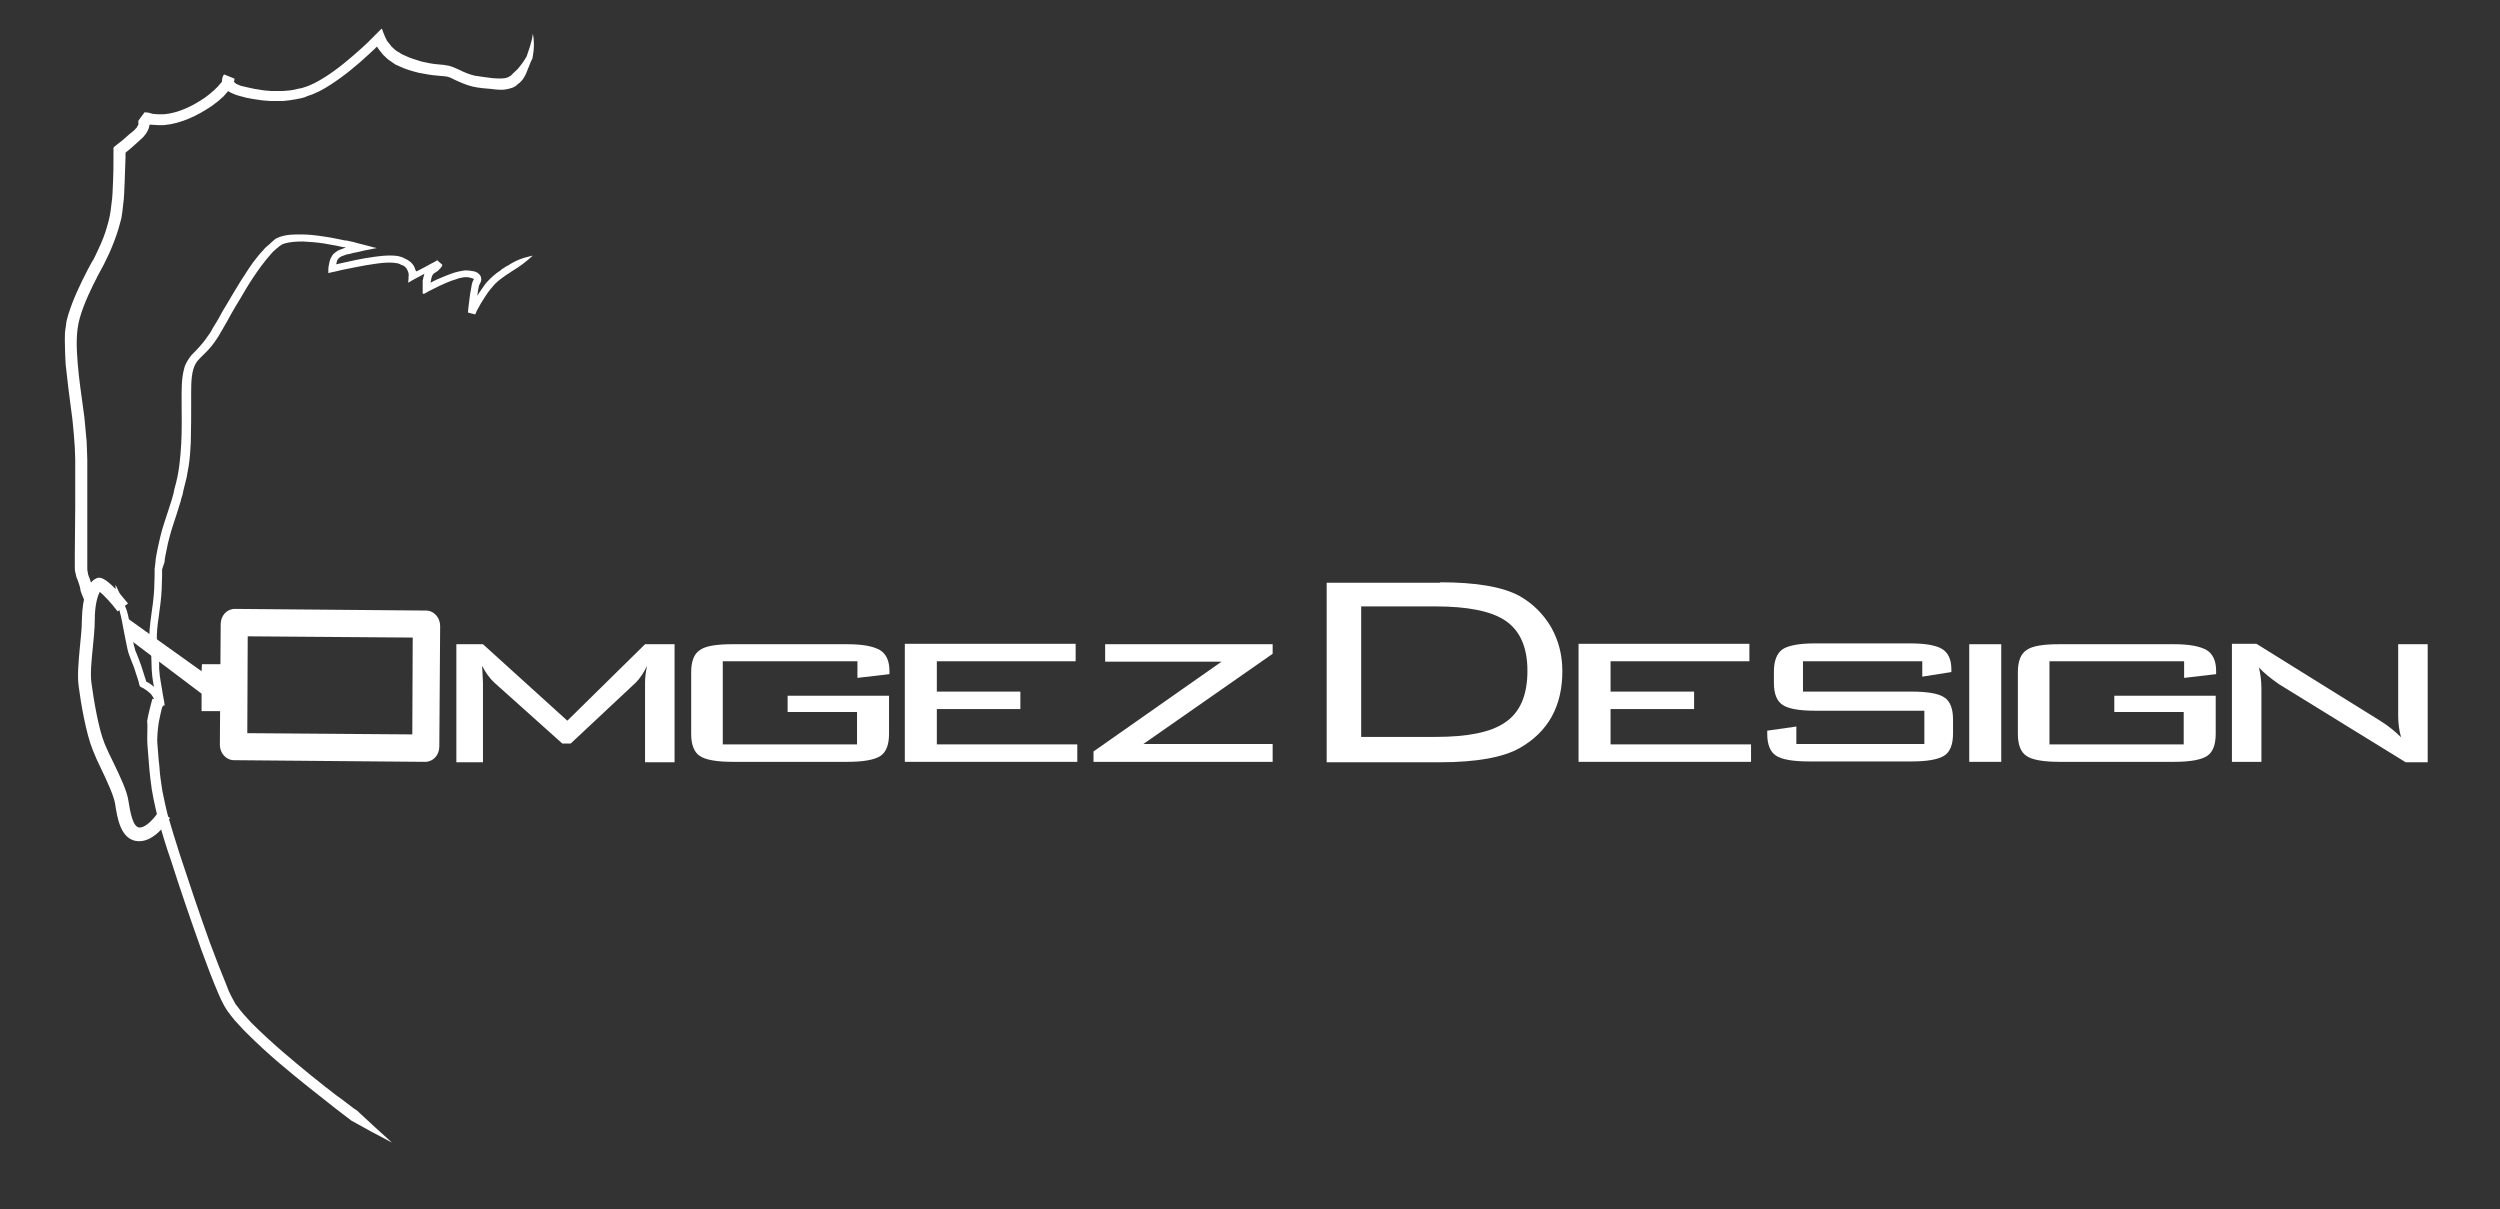 <?xml version="1.0" encoding="utf-8"?>
<!-- Generator: Adobe Illustrator 18.1.1, SVG Export Plug-In . SVG Version: 6.00 Build 0)  -->
<!DOCTYPE svg PUBLIC "-//W3C//DTD SVG 1.1//EN" "http://www.w3.org/Graphics/SVG/1.1/DTD/svg11.dtd">
<svg version="1.1" id="Layer_1" xmlns="http://www.w3.org/2000/svg" xmlns:xlink="http://www.w3.org/1999/xlink" x="0px" y="0px"
	 viewBox="0 0 601.5 291" enable-background="new 0 0 601.5 291" xml:space="preserve">
<rect x="0" y="0" width="601.5" height="291" fill="#333333" stroke="none"/>
<path fill="#FFFFFF" d="M59.6,153.1l39.7,0.3l-0.1,23.3l-39.7-0.3L59.6,153.1 M56.5,146.5c-1.9,0-3.4,1.6-3.4,3.7l-0.2,29
	c0,2,1.5,3.7,3.4,3.7l46,0.4c0,0,0,0,0,0c1.9,0,3.4-1.6,3.4-3.7l0.2-29c0-2-1.5-3.7-3.4-3.7L56.5,146.5
	C56.5,146.5,56.5,146.5,56.5,146.5L56.5,146.5z"/>
<g>
	<path fill="#FFFFFF" d="M48.5,161.5l-18.2-13c0,0,0.5,1.7,0.8,3.3c0.3,1.7,0.7,2.5,0.7,2.5l16.7,12.6l0,4.2l5.9,0l0.1-11.3l-5.9,0
		L48.5,161.5z"/>
	<g>
		<path fill="#FFFFFF" d="M128.2,61.5c-1.7,1.5-2.9,2.5-5.1,3.8c-0.2,0.1-0.5,0.4-0.9,0.6c-0.2,0.1-0.4,0.3-0.6,0.4
			c-0.3,0.2-0.7,0.5-1.1,0.8c-0.5,0.4-1,0.8-1.4,1.2c-0.4,0.5-0.8,0.9-1.2,1.4c-0.8,1-1.5,2.2-2.2,3.3c-0.3,0.6-0.7,1.2-1,1.8
			l-0.2,0.5l-0.1,0.2l-0.1,0.1l0,0c-0.7-0.2,1.6,0.5-1.7-0.4l0,0l0-0.1l0.1-1.1c0.2-1.4,0.3-2.9,0.6-4.3c0.1-0.4,0.1-0.7,0.2-1.2
			c0.1-0.2,0.1-0.5,0.2-0.7c0.1-0.2,0.1-0.3,0.2-0.4c0.1-0.1,0.1-0.2,0.1-0.3c0,0,0,0,0,0c0,0-0.2-0.1-0.5-0.2
			c-0.3-0.1-0.6-0.1-0.9-0.2c-0.3,0-0.6,0-0.9,0c-0.6,0.1-1.3,0.2-2,0.5c-1.4,0.4-2.7,1-4,1.6l-1,0.5l-0.6,0.3l-1,0.5
			c-0.6,0.3-1.6,1.2-1.4,0c0-0.7,0-1.4,0-2.1l0-0.3l0-0.2l0.1-0.4c0-0.2,0.1-0.5,0.2-0.8c0.1-0.5,0.3-1,0.7-1.5
			c0.1-0.1,0.2-0.2,0.3-0.4c0.1-0.1,0.3-0.2,0.4-0.3c0.1-0.1,0.3-0.2,0.4-0.3c0.3-0.2,0.5-0.4,0.7-0.6c0.1-0.1,0.1-0.2,0.2-0.3l0,0
			h0l0,0c-0.3-0.2,2.3,2,1.2,1l0,0l0,0l0,0l-0.1,0.1c-0.1,0-0.1,0.1-0.2,0.1c-0.3,0.1-0.5,0.3-0.7,0.3c-0.4,0.2-0.6,0.3-0.6,0.3l0,0
			c-0.9,0.5-1.8,0.9-2.6,1.4c-0.5,0.3-1,0.5-1.5,0.8c-0.4,0.2-0.7,0.4-1.1,0.6c-0.2,0.1-0.3,0.2-0.5,0.3l-0.2,0.1c0,0-0.2,0.2-0.2,0
			c0.1-0.5,0.1-0.9,0.1-1.4c0-0.2,0.1-0.4,0-0.6c0-0.2,0-0.3-0.1-0.4c0-0.2-0.1-0.4-0.2-0.5c-0.1-0.3-0.2-0.3-0.1-0.3
			c-0.2-0.2-0.4-0.5-0.7-0.7L97,63.9c-0.2-0.1-0.3-0.1-0.5-0.2c-0.6-0.4-1.2-0.4-2-0.5c-1.5-0.1-3,0.1-4.4,0.3
			c-2.9,0.4-5.5,1-7.6,1.4c-0.6,0.1-1.2,0.3-1.7,0.4c-0.5,0.1-0.9,0.2-1.4,0.3l-0.3,0.1c0,0-0.1,0-0.1,0l0-0.1c0-0.2,0-0.4,0-0.6
			c0-0.4,0-0.7,0.1-1.1c0.1-0.3,0.1-0.7,0.2-1c0.1-0.4,0.2-0.7,0.4-1c0.3-0.6,0.6-0.9,0.7-1c0.1-0.1,0,0-0.2,0.3
			c0.3-0.4,0.9-0.8,1.3-1c0.4-0.2,0.9-0.3,1.3-0.5l0.3-0.1l0,0l0.1,0c0,0,0.1,0,0.1,0c0,0,0,0,0,0l0,0c0.1,0-0.3-0.1-0.4-0.1
			c-0.1,0-0.1,0,0,0c0.1,0,0.2,0,0.3,0.1c0.1,0,0,0,0.1,0l0,0l-0.3-0.1l-0.7-0.1c-0.5-0.1-1-0.2-1.4-0.3c-1-0.2-1.9-0.3-2.8-0.5
			c-1.8-0.3-3.6-0.4-5.2-0.5c-1.6,0-3.2,0.1-4.5,0.5c-0.3,0.1-0.6,0.2-0.8,0.4c-0.3,0.1-0.5,0.4-0.8,0.6c-0.3,0.2-0.5,0.4-0.8,0.7
			c-0.3,0.2-0.5,0.5-0.7,0.7c-1.8,2-3.2,4-4.4,5.8c-1.2,1.8-2.2,3.5-3,4.9c-0.9,1.5-1.6,2.6-2.2,3.7c-0.6,1-1,1.9-1.4,2.5
			c-0.7,1.3-1.1,1.9-1.1,1.9s-0.2,0.4-0.7,1.2c-0.5,0.8-1.3,2-2.5,3.3c-0.6,0.6-1.3,1.3-2,2c-0.7,0.7-1.2,1.5-1.5,2.6
			c-0.6,2.1-0.5,4.9-0.5,7.9c0,3,0,6.3-0.1,9.8c-0.1,1.8-0.2,3.6-0.5,5.5c-0.2,0.9-0.3,1.9-0.5,2.8c-0.2,0.9-0.5,1.9-0.7,2.8
			c-0.1,0.5-0.2,1-0.3,1.4c-0.2,0.5-0.3,0.9-0.4,1.4c-0.3,0.9-0.6,1.9-0.9,2.9c-0.6,1.9-1.3,3.8-1.8,5.8c-0.3,1-0.5,2-0.7,3
			l-0.3,1.5c-0.1,0.5-0.2,1-0.2,1.5L39,137c0,0.5,0,1,0,1.6c0,1-0.1,2.1-0.1,3.2c-0.1,2.2-0.4,4.3-0.7,6.5c-0.3,2.1-0.6,4.3-0.4,6.2
			l0.1,0.7l0.1,0.8c0.1,0.6,0.1,1.1,0.2,1.7c0.1,1.1,0.1,2.2,0.1,3.3c0.1,2,0.6,4.1,0.9,6.2l0.3,1.6l0.1,0.8l0,0.1l-0.4,0.1
			c-3.3,0.9-0.6,0.1-1.3,0.3l-0.1-0.2l-0.1-0.3c-0.4-0.9-0.8-1.9-1.3-2.5c-0.2-0.3-0.7-0.6-1-0.9l-0.6-0.4c-0.1-0.1-0.2-0.1-0.3-0.2
			l-0.2-0.1l-0.4-0.2c-0.3-0.1-0.3-0.4-0.4-0.6l-0.1-0.5l-0.2-0.7l-0.5-1.5c-0.3-1-0.6-1.9-1-2.8l-0.5-1.3c-0.2-0.5-0.4-1.1-0.5-1.6
			c-0.2-1-0.4-2-0.6-2.9c-0.2-0.9-0.3-1.7-0.5-2.6c-0.3-1.7-0.6-3.1-0.8-3.7c-0.2-0.5-0.4-1.2-0.6-1.7c-0.2-0.6-0.3-1.1-0.3-1.6
			c-0.1-1-0.1-2-0.1-3.1c0.5,1,0.9,1.9,1.3,2.8c0.2,0.4,0.4,0.9,0.6,1.4c0.2,0.5,0.4,0.9,0.7,1.7c0.3,0.8,0.6,2.2,0.9,3.9
			c0.2,0.9,0.3,1.7,0.5,2.6c0.2,0.9,0.3,1.9,0.6,2.8c0.1,0.5,0.2,0.8,0.4,1.2c0.2,0.5,0.4,1,0.6,1.5c0.4,1,0.7,1.9,1,2.9
			c0.3,0.8,0.5,1.7,0.8,2.5l0,0l0.2,0.1c0.1,0.1,0.2,0.1,0.4,0.2l0.7,0.5c0.4,0.4,0.9,0.6,1.3,1.2c0.8,1,1.2,2,1.6,3l0.1,0.4
			l0.1,0.2c-0.7,0.2,1.7-0.4-1.7,0.5l0,0l0-0.1l-0.1-0.8l-0.3-1.6c-0.4-2.1-0.9-4.2-1-6.5c0-1.1-0.1-2.2-0.1-3.2
			c0-0.5-0.1-1-0.2-1.6c-0.1-0.5-0.1-1-0.2-1.6c-0.2-2.3,0.1-4.5,0.4-6.7c0.3-2.1,0.6-4.2,0.7-6.3c0-1.1,0.1-2.1,0.1-3.2
			c0-0.5,0-1.1,0-1.6l0.2-1.6c0-0.5,0.1-1.1,0.2-1.6l0.3-1.6c0.2-1.1,0.5-2.1,0.7-3.1c0.5-2.1,1.2-4,1.8-5.9
			c0.3-0.9,0.6-1.9,0.9-2.8c0.1-0.5,0.3-0.9,0.4-1.4c0.1-0.5,0.2-0.9,0.3-1.4c1.1-3.7,1.4-7.3,1.6-10.7c0.2-3.5,0.1-6.7,0.1-9.7
			c0-3-0.1-5.8,0.6-8.4c0.3-1.3,1.1-2.4,1.8-3.3c0.8-0.8,1.4-1.4,2-2.1c1.1-1.2,1.8-2.3,2.3-3c0.5-0.7,0.7-1.2,0.7-1.2
			s0.3-0.5,1.1-1.8c0.4-0.6,0.8-1.5,1.4-2.5c0.6-1,1.4-2.3,2.2-3.7c0.9-1.4,1.8-3.1,3.1-5c1.2-1.9,2.6-4,4.6-6.1
			c0.2-0.3,0.5-0.5,0.8-0.8c0.3-0.2,0.6-0.5,0.9-0.8c0.3-0.3,0.6-0.5,0.9-0.8c0.4-0.3,0.8-0.4,1.2-0.6c1.7-0.6,3.4-0.6,5.1-0.6
			c1.8,0,3.6,0.2,5.5,0.5c0.9,0.1,1.9,0.3,2.9,0.5c0.5,0.1,1,0.2,1.5,0.3c0.6,0.1,1.3,0.3,1.9,0.4c-0.6-0.1-1-0.2-1.2-0.3
			c-0.1,0-0.1,0,0,0c0.2,0,0.5,0.1,1,0.2c0.6,0.1,1.4,0.3,2.4,0.6c0.9,0.2,1.9,0.5,3.1,0.8c0.3,0.1,0.6,0.2,0.9,0.2l0.2,0.1
			c0,0,0.1,0,0.1,0l-0.1,0c-0.2,0-0.4,0.1-0.6,0.1c-0.8,0.2-1.6,0.3-2.5,0.5c-0.9,0.2-1.5,0.4-2.3,0.5c-0.4,0.1-0.8,0.2-1.1,0.3
			l-0.6,0.1c-0.2,0-0.2,0.1-0.3,0.1c-0.4,0.1-0.7,0.3-1.1,0.4c-0.3,0.2-0.5,0.3-0.7,0.5c0.1-0.2,0.2-0.2,0.1-0.1
			c0,0.1-0.2,0.2-0.4,0.6C81,63,81,63.3,80.9,63.5c0,0.1,0,0.1,0,0.1l0,0l0,0c0,0,0,0,0,0c0.4-0.1,0.8-0.2,1.3-0.3
			c2.2-0.5,4.8-1.1,7.8-1.5c1.5-0.2,3.1-0.4,4.8-0.3c0.4,0.1,0.8,0,1.3,0.2c0.2,0.1,0.5,0.1,0.7,0.2l0.6,0.3
			c0.2,0.1,0.4,0.2,0.6,0.3l0.6,0.4c0.4,0.3,0.7,0.7,1,1.1c-0.1-0.1,0,0,0.2,0.5c0.1,0.2,0.2,0.5,0.3,0.8c0,0,0,0,0,0c0,0,0,0,0,0v0
			l0.3-0.1c0.2-0.1,0.4-0.2,0.6-0.3c0.8-0.4,1.7-0.9,2.6-1.4l0,0c0,0,0.2-0.1,0.6-0.3c0.2-0.1,0.4-0.2,0.7-0.4
			c0.1,0,0.1-0.1,0.2-0.1l0.1-0.1l0,0v0h0c-1.1-0.9,1.5,1.3,1.2,1.1l0,0l0,0.1l0,0.1c-0.1,0.2-0.2,0.4-0.4,0.6
			c-0.3,0.3-0.6,0.7-1,0.9c-0.2,0.1-0.4,0.3-0.6,0.4c-0.1,0-0.1,0.1-0.1,0.1c0,0-0.1,0.1-0.1,0.1c-0.2,0.2-0.3,0.6-0.4,0.9
			c0,0.2-0.1,0.4-0.1,0.6l-0.1,0.3l0,0.2c0,0.1,0,0,0,0c0,0,0,0,0,0l0,0l0.4-0.2l1-0.5c1.4-0.6,2.8-1.2,4.3-1.7
			c0.7-0.2,1.5-0.4,2.3-0.5c0.4-0.1,0.9,0,1.3,0c0.4,0.1,0.8,0.1,1.2,0.2c0.4,0.1,0.9,0.3,1.4,0.9c0.2,0.3,0.3,0.7,0.3,1
			c0,0.3-0.1,0.6-0.2,0.8c-0.1,0.2-0.2,0.4-0.3,0.6c-0.1,0.2-0.1,0.3-0.1,0.4c-0.1,0.3-0.1,0.7-0.2,1c-0.2,1.4-0.4,2.8-0.5,4.2
			l-0.1,1.1l0,0.1v0c-3.3-0.9-0.9-0.3-1.6-0.5l0,0l0.1-0.1l0.1-0.2l0.2-0.5c0.3-0.6,0.7-1.3,1-1.9c0.7-1.2,1.5-2.4,2.3-3.5
			c0.4-0.6,0.9-1.1,1.4-1.6c0.5-0.5,1.1-1,1.6-1.4c0.4-0.3,0.8-0.5,1.1-0.8c0.2-0.2,0.4-0.3,0.6-0.4c0.4-0.3,0.7-0.5,1-0.6
			C124.5,62.4,126,62,128.2,61.5z"/>
	</g>
	<g>
		<path fill="#FFFFFF" d="M20.9,146.3l1.6-3.4c0-1.2,0-0.2-0.2-1.2c-0.1-0.5-0.2-1-0.4-1.5c-0.2-0.5-0.3-1.1-0.5-1.4l-0.2-0.6
			l-0.1-0.6c-0.1-0.3-0.1-0.8-0.1-1.2c0-0.5,0-0.9,0-1.3l0-1.4L21,122l0-11.5l-0.1-2.9c0-1-0.1-2-0.2-2.9c-0.2-1.9-0.3-3.9-0.6-5.8
			c-0.5-3.8-1.1-7.6-1.4-11.4c-0.3-3.8-0.5-7.5,0.5-11c1-3.5,2.7-7,4.4-10.3l1.4-2.6c0.4-0.9,0.9-1.8,1.3-2.7
			c0.8-1.8,1.5-3.6,2.1-5.5c0.3-0.9,0.5-1.9,0.8-2.9c0.2-1,0.3-2,0.4-3c0.3-2,0.3-3.9,0.4-5.9c0.1-1.9,0.1-3.9,0.2-5.8l0-1.1
			c0.1,0-0.2,0.2,0.4-0.3c0.8-0.6,1.5-1.3,2.2-1.9l1.1-1c0.4-0.3,0.8-0.8,1.2-1.3c0.3-0.5,0.7-1.1,0.8-1.8c0.1-0.6,0.1-0.4,0.1-0.4
			c0,0,0,0,0,0l0,0c0,0-0.1,0,0.3,0c0.5,0,1.1,0.1,1.6,0.1l1.6,0c4.2-0.4,8-2.3,11.3-4.5c0.8-0.6,1.7-1.2,2.4-1.9
			c0.4-0.3,0.8-0.7,1.1-1.1c0.4-0.4,0.7-0.8,1-1.3c0.3-0.4,0.6-0.9,0.9-1.5l0.2-0.5l0-0.2l0-0.1c-1.1-0.5,2.5,0.9-2.5-1.1
			c-0.1,0.2-0.1,0.2-0.2,0.3c-0.2,0.4-0.3,0.9-0.3,1.3c0,1,0.6,1.8,1.2,2.2c0.5,0.4,1.1,0.7,1.6,0.9c0.5,0.2,1.1,0.4,1.5,0.5
			c0.5,0.1,1,0.3,1.5,0.4c1,0.2,2,0.4,2.9,0.5c1,0.2,2,0.2,3,0.3c1,0,2,0,3,0c1-0.1,2-0.2,3-0.4l1.5-0.3l0.7-0.2l0.7-0.3
			c2-0.6,3.8-1.6,5.5-2.7c3.4-2.2,6.4-4.7,9.2-7.3l1.4-1.3l0.6-0.6c0,0,0,0,0,0c0.4,0.7,1,1.4,1.5,2c0.6,0.6,1.2,1.2,1.9,1.6
			c0.3,0.2,0.7,0.5,1,0.7l1.1,0.5c1.5,0.7,2.9,1.1,4.5,1.5c1.5,0.3,3.1,0.6,4.6,0.7l1.1,0.1l1,0.1c0.5,0.1,1.1,0.3,1.8,0.7
			c1.3,0.6,2.8,1.3,4.4,1.7c0.8,0.2,1.6,0.3,2.4,0.4c0.7,0.1,1.4,0.1,2.2,0.2c0.7,0.1,1.5,0.2,2.4,0.2c0.9,0,1.8-0.2,2.7-0.5l0,0
			c0.2-0.1,0.4-0.2,0.6-0.3l0.3-0.2l0.1-0.1c0.1,0,0.1-0.1,0.2-0.2l0.4-0.3c0.3-0.2,0.5-0.5,0.8-0.8c0.6-0.8,1-1.7,1.3-2.6
			c0.4-0.8,0.6-1.7,1.1-2.5c0.4-2,0.5-4.1,0.1-6c-0.2,1.9-0.9,3.7-1.5,5.5c-0.5,0.8-0.9,1.5-1.5,2.2c-0.5,0.7-1.1,1.3-1.7,1.8
			c-0.1,0.1-0.3,0.3-0.4,0.4l-0.2,0.2c0,0-0.1,0.1-0.1,0.1l-0.1,0c-0.1,0.1-0.3,0.2-0.5,0.3l0,0c-1,0.4-2.2,0.3-3.7,0.2
			c-0.7-0.1-1.5-0.2-2.3-0.3c-0.7-0.1-1.3-0.2-2-0.3c-1.3-0.3-2.5-0.8-3.9-1.5c-0.7-0.3-1.5-0.7-2.4-0.9c-0.4-0.1-0.8-0.1-1.2-0.2
			l-1.1-0.1c-1.5-0.1-2.9-0.4-4.2-0.7c-1.3-0.4-2.7-0.8-3.9-1.4l-0.9-0.4c-0.3-0.2-0.5-0.4-0.8-0.5c-0.6-0.3-1-0.8-1.5-1.2
			c-0.4-0.5-0.8-1-1.2-1.5c-0.4-0.8-0.7-1.5-1-2.3l-0.2-0.6L91.8,7l0-0.1l0,0L91.7,7l-0.8,0.8l-1.4,1.4l-0.7,0.7l-0.4,0.4L87,11.6
			c-2.8,2.5-5.7,5-8.9,7c-1.6,1-3.2,1.9-4.9,2.4l-0.6,0.2L72,21.3l-1.3,0.3c-0.9,0.2-1.8,0.2-2.7,0.3c-0.9,0-1.8,0-2.7,0
			c-0.9-0.1-1.8-0.1-2.7-0.3c-0.9-0.1-1.8-0.3-2.7-0.5c-0.5-0.1-0.9-0.2-1.3-0.3c-0.5-0.1-0.9-0.2-1.2-0.4c-0.4-0.1-0.7-0.3-0.9-0.5
			c-0.2-0.2-0.2-0.2-0.2-0.2c0,0,0,0,0-0.1c0,0,0,0,0,0c-0.1,0-0.2-0.1-0.2-0.1c-0.5-0.3,0.4,0.2,0.3,0.2c-5-2.1-1.4-0.6-2.5-1v0
			c0,0,0,0,0,0l-0.1,0.2c-0.1,0.3-0.3,0.7-0.6,1c-1,1.3-2.4,2.5-3.9,3.6c-3.1,2.1-6.4,3.7-9.9,4l-1.3,0c-0.4,0-0.9-0.1-1.3-0.1
			c-0.1,0-0.7-0.2-1.1-0.3C35.2,27.1,35,27,34.8,27l-0.3,0.4l-0.6,0.8l-0.5,0.7c-0.2,0.2-0.1,0.4-0.1,0.6l0,0.3c0,0.1,0,0.1,0,0.1
			c-0.1,0.1,0,0.3-0.2,0.4c-0.1,0.1-0.2,0.3-0.2,0.4c-0.1,0.1-0.3,0.3-0.4,0.4c-0.1,0.1-0.2,0.3-0.4,0.4l-1.1,0.9
			c-0.7,0.6-1.4,1.3-2.1,1.8L28,34.9l-0.6,0.5c-0.1,0.1-0.1,0.2-0.1,0.3l0,0.4l0,1.8c0,1.9,0,3.8-0.1,5.7c-0.1,1.9-0.1,3.8-0.4,5.6
			c-0.1,0.9-0.2,1.9-0.4,2.8c-0.2,0.9-0.4,1.8-0.7,2.7c-0.5,1.8-1.2,3.5-2,5.2c-0.4,0.9-0.8,1.7-1.2,2.5c-0.2,0.3-0.5,0.8-0.7,1.2
			l-0.7,1.3c-1.8,3.5-3.5,7-4.7,10.9l-0.4,1.5c-0.1,0.5-0.1,1-0.2,1.5c-0.2,1-0.2,2-0.2,3c0,2,0.1,4,0.2,5.9
			c0.4,3.9,0.9,7.7,1.4,11.5c0.3,1.9,0.4,3.8,0.6,5.7c0.1,0.9,0.1,1.9,0.2,2.8l0.1,2.8l0,11.5l-0.1,11.5l0,1.4c0,0.5,0,1,0,1.5
			c0,0.5,0,1,0.2,1.6c0.1,0.3,0.1,0.6,0.2,0.9l0.3,0.7c0.3,0.9,0.6,1.6,0.7,2.6C19.7,143.2,20.9,145.6,20.9,146.3z"/>
	</g>
	<g>
		<path fill="#FFFFFF" d="M33.5,202.4c0,0-0.1,0-0.1,0c-4.4-0.1-5.2-5.7-5.7-9c-0.3-1.9-2-5.6-3.4-8.5c-0.8-1.6-1.5-3.2-2-4.5
			c-1.6-3.9-2.9-11.5-3.4-15.5c-0.3-2.5,0-5.7,0.3-9c0.2-2.2,0.5-4.5,0.5-6.7c0.1-5.5,1.4-9.1,3.4-10c0.8-0.4,2.2-0.9,7.7,6
			l-2.5,1.9c-1.5-2-3.3-3.9-4.3-4.7c-0.4,0.8-1.2,2.8-1.2,6.8c0,2.3-0.3,4.7-0.5,6.9c-0.3,3.1-0.6,6-0.3,8.2
			c0.5,3.8,1.7,11.1,3.2,14.7c0.5,1.2,1.2,2.7,2,4.3c1.7,3.5,3.4,7.1,3.7,9.4c0.4,2.4,1,6.4,2.7,6.4c0,0,0,0,0,0
			c1.7,0,3.8-2.6,4.6-3.9l2.7,1.6C40.5,197.5,37.4,202.4,33.5,202.4z"/>
	</g>
	<g>
		<path fill="#FFFFFF" d="M35.5,179.6c0.1,1.2,0.2,2.4,0.3,3.7c0.1,1.3,0.2,2.7,0.4,4.2c0.3,3,1,6.1,1.8,9.4c0.9,3.2,1.9,6.6,3.1,10
			c2.2,6.9,4.7,14.2,7.3,21.5c1.3,3.6,2.7,7.3,4.2,10.8c0.4,0.9,0.8,1.8,1.3,2.7c0.3,0.4,0.5,0.9,0.8,1.3l0.9,1.2
			c0.6,0.8,1.2,1.5,1.9,2.2c0.6,0.7,1.3,1.4,1.9,2c5.2,5.2,10.5,9.5,15,13.1c2.3,1.8,4.4,3.5,6.2,4.9c1.2,0.9,2.2,1.7,3,2.3
			c0.6,0.4,0.9,0.7,0.9,0.7c3.2,1.8,6.5,3.6,9.8,5.3c-2.8-2.5-5.6-5.1-8.4-7.7c0,0-0.3-0.2-0.9-0.6c-1.1-0.8-2.4-1.9-4-3
			c-1.8-1.4-3.9-3-6.1-4.8c-4.4-3.6-9.5-7.8-14.5-12.8c-1.2-1.3-2.4-2.6-3.4-4c-0.3-0.3-0.5-0.7-0.7-1.1c-0.2-0.4-0.4-0.7-0.6-1.1
			c-0.4-0.8-0.8-1.6-1.1-2.5c-1.4-3.4-2.8-7-4.1-10.5c-2.6-7.2-5-14.4-7.2-21.1c-1.1-3.4-2.1-6.7-3-9.8c-0.4-1.5-0.7-3.1-1-4.5
			c-0.2-0.7-0.3-1.5-0.4-2.2c-0.1-0.7-0.2-1.4-0.3-2.1c-0.2-1.4-0.2-2.7-0.4-4c-0.1-1.3-0.2-2.6-0.3-3.7c-0.2-2.1,0.1-4.1,0.3-5.6
			c0.3-1.6,0.6-2.8,0.8-3.6c0.1-0.2,0.2-0.2,0.2-0.4l-0.2-1l-2.3-0.7c0,0-0.2,0.5-0.4,1.4c-0.2,0.9-0.6,2.2-0.9,4
			C35.6,174.9,35.3,177,35.5,179.6z"/>
	</g>
</g>
<path fill="#FFFFFF" d="M116,160.2l0.2,4v19.2h-6.4v-28.4h6.4l20.3,18.4l18.7-18.4h7.1v28.4h-7.1v-19.2c0-1.4,0.2-2.7,0.5-4
	c-0.9,1.8-1.8,3.1-2.7,4l-15.7,14.7h-2L119,164.3C117.8,163.2,116.8,161.8,116,160.2z"/>
<path fill="#FFFFFF" d="M206.2,159.1h-32.3v20h32.3v-7.8h-16.7v-3.9h24.4v9.2c0,2.6-0.7,4.4-2.1,5.3c-1.4,0.9-4,1.4-7.9,1.4h-27.6
	c-3.9,0-6.6-0.5-7.9-1.4c-1.4-0.9-2.1-2.7-2.1-5.3v-14.9c0-2.6,0.7-4.4,2.1-5.3c1.4-1,4-1.4,7.9-1.4h27.6c3.7,0,6.2,0.5,7.8,1.4
	c1.5,0.9,2.3,2.6,2.3,5v0.8l-7.7,0.9V159.1z"/>
<path fill="#FFFFFF" d="M217.7,183.3v-28.4h41.1v4.2h-33.4v7.3h20.1v4.2h-20.1v8.5h33.8v4.2H217.7z"/>
<path fill="#FFFFFF" d="M263.1,183.3v-2.5l30.8-21.6h-28v-4.2h40.3v2.3L275.1,179h31.1v4.3H263.1z"/>
<g>
	<path fill="#FFFFFF" d="M346.5,140.1c8.7,0,15.1,1.1,19.1,3.3c3.2,1.8,5.7,4.3,7.6,7.5c1.8,3.2,2.7,6.7,2.7,10.6
		c0,8.4-3.4,14.6-10.3,18.5c-3.9,2.2-10.3,3.4-19.1,3.4h-27.3v-43.2H346.5z M345.4,145.9h-17.9v31.4h17.9c7.7,0,13.2-1.1,16.6-3.4
		c3.7-2.4,5.5-6.6,5.5-12.5c0-5.7-1.8-9.8-5.5-12.2C358.6,147,353,145.9,345.4,145.9z"/>
	<path fill="#FFFFFF" d="M379.8,183.3v-28.4h41.1v4.2h-33.4v7.3h20.1v4.2h-20.1v8.5h33.8v4.2H379.8z"/>
	<path fill="#FFFFFF" d="M462.4,159.1h-28.6v7.3H460c3.9,0,6.5,0.5,7.8,1.4c1.4,0.9,2.1,2.7,2.1,5.3v3.4c0,2.6-0.7,4.4-2.1,5.3
		c-1.4,0.9-4,1.4-7.8,1.4h-24.8c-3.9,0-6.6-0.5-7.9-1.4c-1.4-0.9-2.1-2.7-2.1-5.2v-0.8l7-1v4.2H463v-8h-26.3c-3.9,0-6.5-0.5-7.8-1.4
		c-1.4-0.9-2.1-2.7-2.1-5.3v-2.7c0-2.6,0.7-4.4,2.1-5.4c1.4-0.9,4-1.4,7.8-1.4h22.7c3.7,0,6.2,0.4,7.8,1.3c1.5,0.9,2.3,2.5,2.3,4.9
		v0.7l-7,1.1V159.1z"/>
	<path fill="#FFFFFF" d="M481.5,183.3h-7.7V155h7.7V183.3z"/>
	<path fill="#FFFFFF" d="M525.4,159.1h-32.3v20h32.3v-7.8h-16.7v-3.9h24.4v9.2c0,2.6-0.7,4.4-2.1,5.3c-1.4,0.9-4,1.4-7.9,1.4h-27.6
		c-3.9,0-6.6-0.5-7.9-1.4c-1.4-0.9-2.1-2.7-2.1-5.3v-14.9c0-2.6,0.7-4.4,2.1-5.3c1.4-1,4-1.4,7.9-1.4h27.6c3.7,0,6.2,0.5,7.8,1.4
		c1.5,0.9,2.3,2.6,2.3,5v0.8l-7.7,0.9V159.1z"/>
	<path fill="#FFFFFF" d="M543.5,160.6c0.4,1.7,0.6,3.3,0.6,5.1v17.6H537v-28.4h5.9l29.9,18.6c1.9,1.2,3.5,2.5,4.9,3.9
		c-0.5-1.7-0.7-3.5-0.7-5.3v-17.1h7.1v28.4h-5.3l-30.5-18.8C546.3,163.2,544.7,161.9,543.5,160.6z"/>
</g>
</svg>
